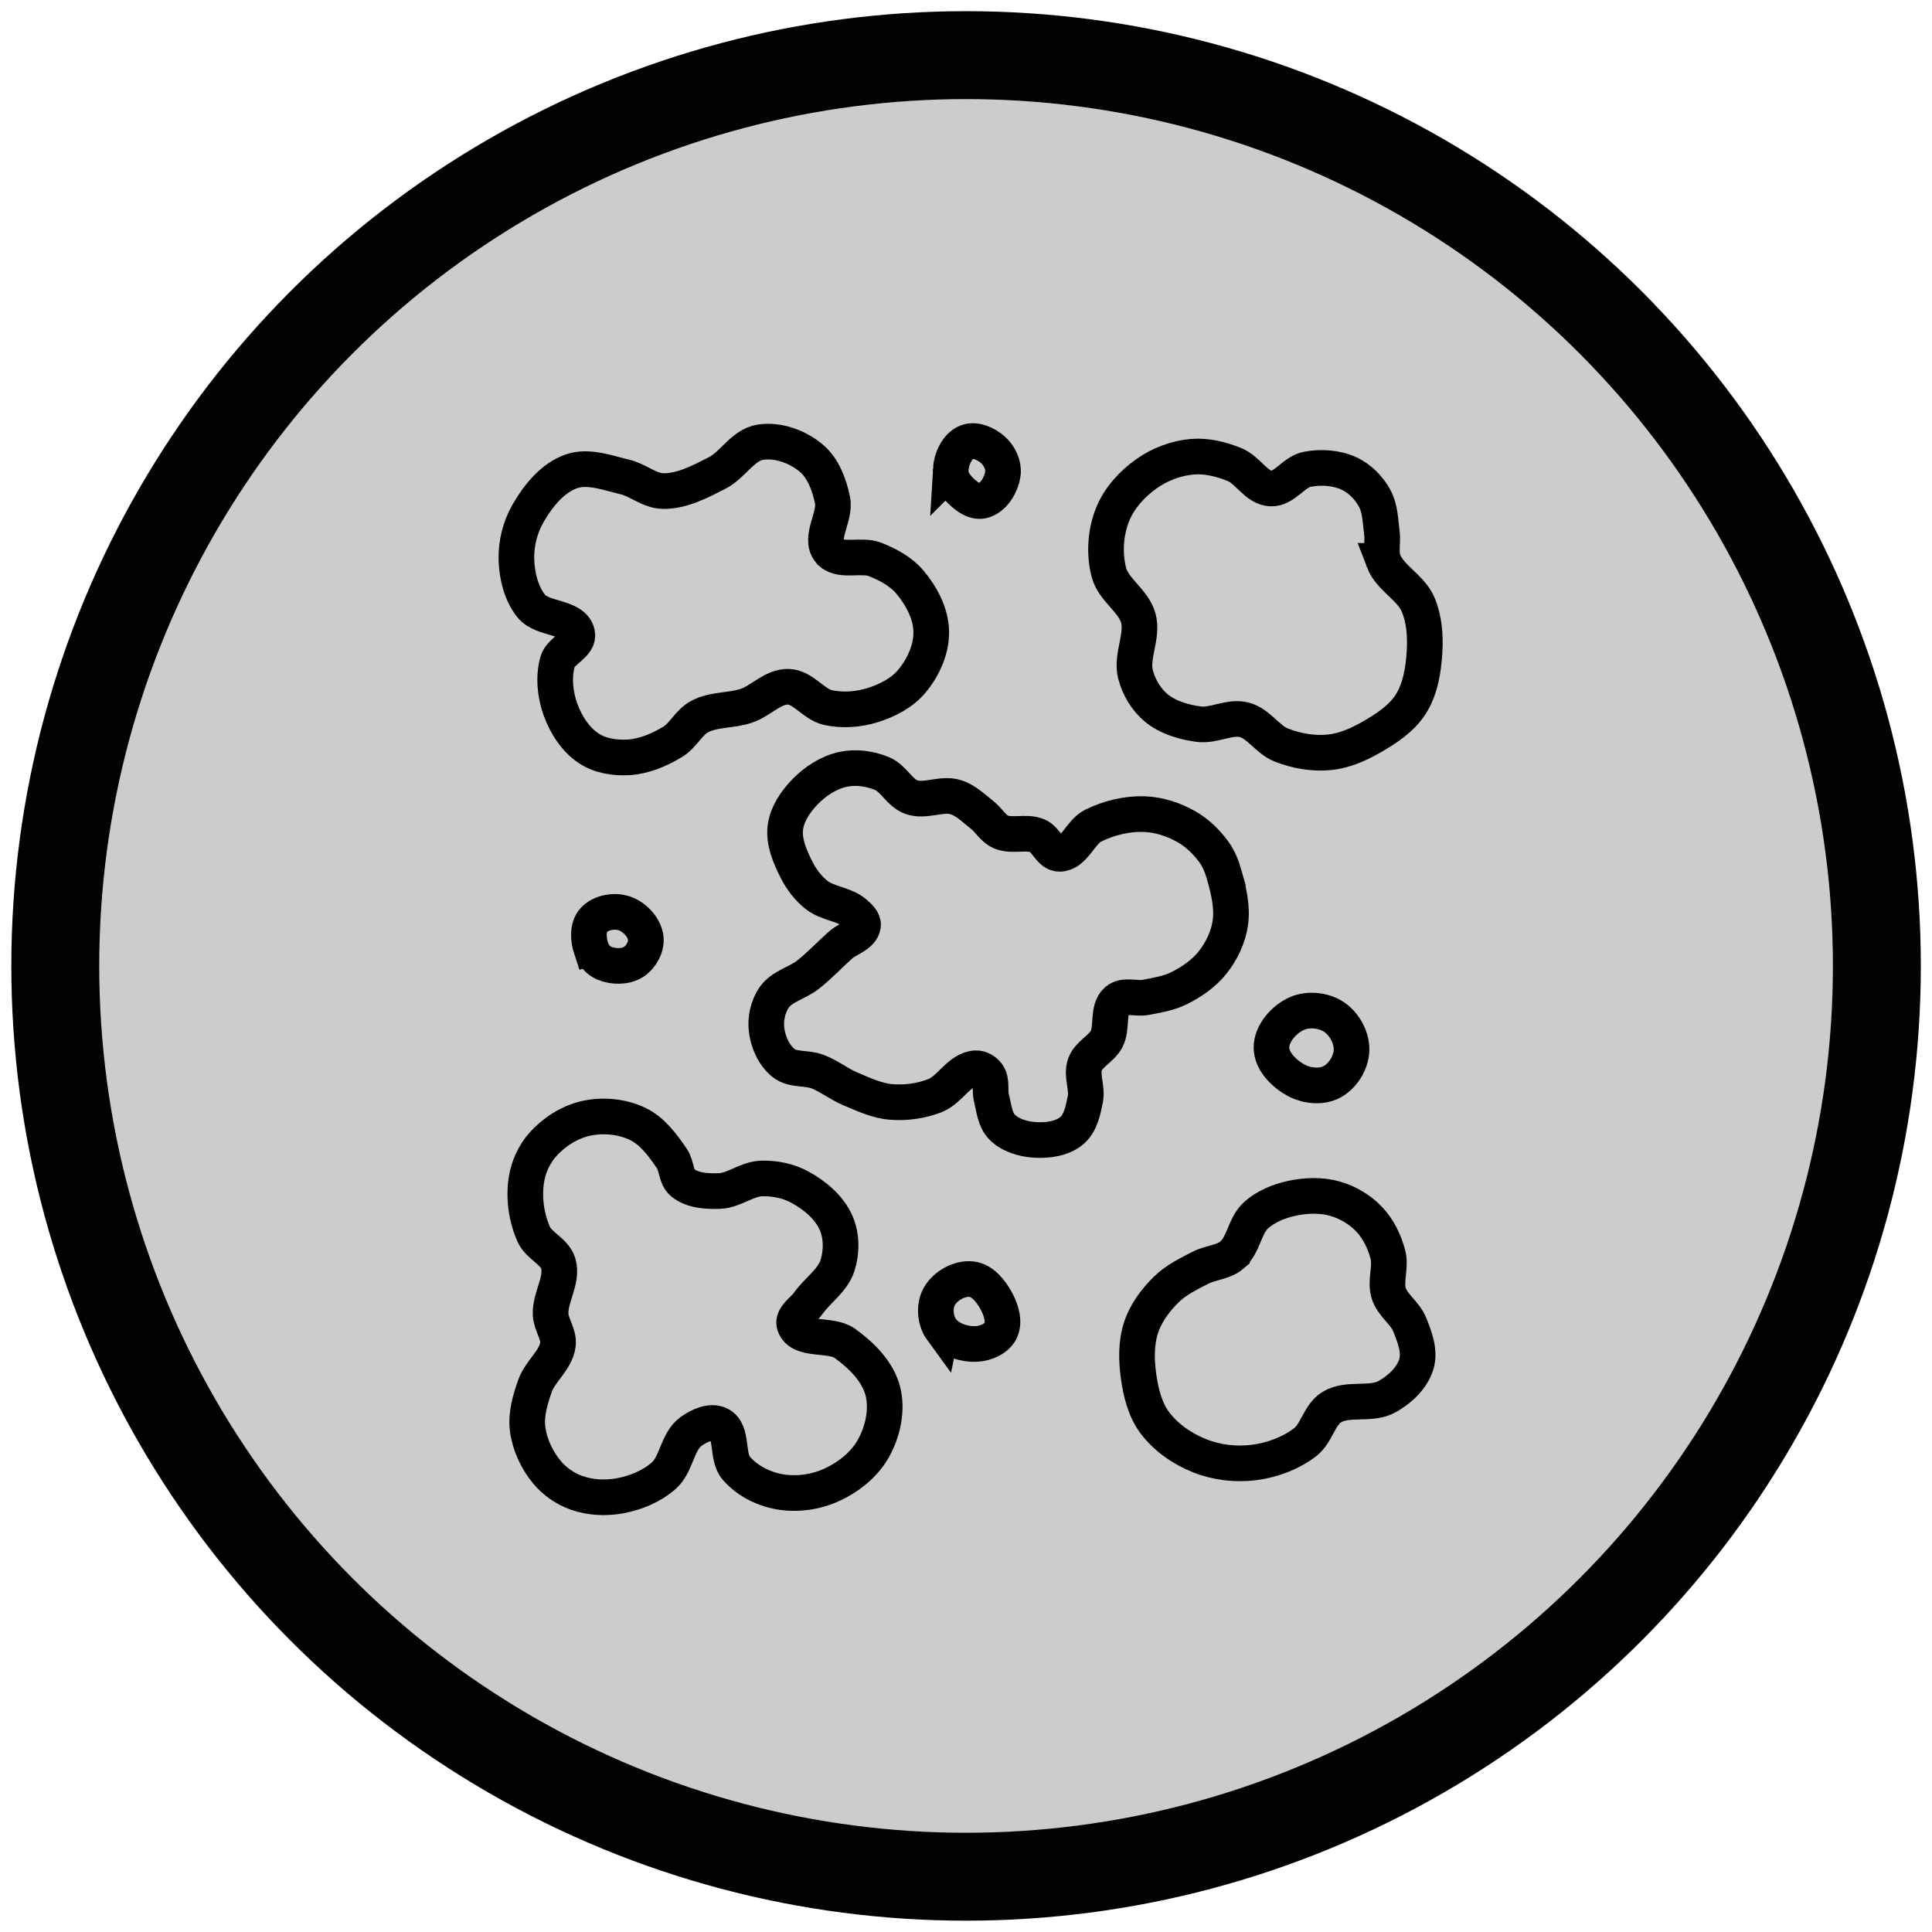 <?xml version="1.0" encoding="UTF-8" standalone="no"?>
<!-- Created with Inkscape (http://www.inkscape.org/) -->

<svg
   xmlns:dc="http://purl.org/dc/elements/1.1/"
   xmlns:cc="http://creativecommons.org/ns#"
   xmlns:rdf="http://www.w3.org/1999/02/22-rdf-syntax-ns#"
   xmlns:svg="http://www.w3.org/2000/svg"
   xmlns="http://www.w3.org/2000/svg"
   xmlns:sodipodi="http://sodipodi.sourceforge.net/DTD/sodipodi-0.dtd"
   xmlns:inkscape="http://www.inkscape.org/namespaces/inkscape"
   width="100"
   height="100"
   viewBox="0 0 26.458 26.458"
   version="1.1"
   id="svg8"
   inkscape:version="0.92.4 (unknown)"
   sodipodi:docname="pm10_low.svg">
  <defs
     id="defs2" />
  <sodipodi:namedview
     id="base"
     pagecolor="#ffffff"
     bordercolor="#666666"
     borderopacity="1.0"
     inkscape:pageopacity="0.0"
     inkscape:pageshadow="2"
     inkscape:zoom="3.959798"
     inkscape:cx="14.436233"
     inkscape:cy="38.49213"
     inkscape:document-units="mm"
     inkscape:current-layer="layer1"
     showgrid="false"
     units="px"
     inkscape:window-width="1366"
     inkscape:window-height="713"
     inkscape:window-x="0"
     inkscape:window-y="27"
     inkscape:window-maximized="1" />
  <g
     inkscape:label="Vrstva 1"
     inkscape:groupmode="layer"
     id="layer1"
     transform="translate(0,-270.542)">
    <circle
       r="12.473"
       cy="283.77"
       cx="13.23"
       id="circle3712"
       style="opacity:1;fill:#cccccc;fill-opacity:1;stroke:#000000;stroke-width:1.204;stroke-linecap:round;stroke-linejoin:round;stroke-miterlimit:4;stroke-dasharray:none;stroke-dashoffset:0;stroke-opacity:0.99;paint-order:normal" />
    <g
       transform="matrix(0.186,-0.004,0.004,0.186,-1.661,268.534)"
       id="g3732">
      <path
         style="fill:none;stroke:#000000;stroke-width:2.624;stroke-linecap:butt;stroke-linejoin:miter;stroke-miterlimit:4;stroke-dasharray:none;stroke-opacity:1"
         d="m 109.621,54.445 c 0.458,1.284 1.965,1.993 2.473,3.258 0.439,1.091 0.501,2.333 0.405,3.506 -0.109,1.324 -0.362,2.726 -1.099,3.831 -0.705,1.057 -1.863,1.772 -2.98,2.379 -0.959,0.521 -2.017,0.954 -3.105,1.035 -1.181,0.088 -2.406,-0.156 -3.499,-0.612 -1.019,-0.425 -1.637,-1.622 -2.701,-1.918 -1.079,-0.301 -2.245,0.424 -3.352,0.249 -1.102,-0.174 -2.256,-0.535 -3.1,-1.265 -0.732,-0.633 -1.251,-1.56 -1.471,-2.502 -0.313,-1.34 0.623,-2.78 0.298,-4.117 -0.316,-1.301 -1.788,-2.124 -2.096,-3.428 -0.326,-1.381 -0.193,-2.934 0.36,-4.242 0.509,-1.206 1.489,-2.232 2.573,-2.965 0.99,-0.67 2.197,-1.096 3.39,-1.173 1.052,-0.067 2.128,0.229 3.097,0.645 0.979,0.42 1.564,1.744 2.626,1.819 1.006,0.071 1.713,-1.183 2.707,-1.355 1.022,-0.177 2.157,-0.078 3.089,0.379 0.777,0.381 1.425,1.077 1.827,1.843 0.408,0.777 0.389,1.716 0.486,2.588 0.075,0.678 -0.155,1.403 0.074,2.045 z"
         id="path3714"
         inkscape:connector-curvature="0"
         sodipodi:nodetypes="aaaaaaaaaaaaaaaaaaaaaaa" />
      <path
         style="fill:none;stroke:#000000;stroke-width:2.624;stroke-linecap:butt;stroke-linejoin:miter;stroke-miterlimit:4;stroke-dasharray:none;stroke-opacity:1"
         d="m 50.697,81.716 c -0.202,-0.66 -0.242,-1.546 0.219,-2.06 0.51,-0.567 1.513,-0.725 2.235,-0.482 0.766,0.258 1.487,1.038 1.578,1.841 0.074,0.656 -0.359,1.406 -0.92,1.753 -0.621,0.384 -1.526,0.346 -2.191,0.044 -0.434,-0.197 -0.781,-0.64 -0.92,-1.096 z"
         id="path3716"
         inkscape:connector-curvature="0"
         sodipodi:nodetypes="aaaaaaa" />
      <path
         style="fill:none;stroke:#000000;stroke-width:2.624;stroke-linecap:butt;stroke-linejoin:miter;stroke-miterlimit:4;stroke-dasharray:none;stroke-opacity:1"
         d="m 97.401,77.293 c 0.302,1.167 0.575,2.409 0.369,3.596 -0.18,1.036 -0.689,2.038 -1.361,2.847 -0.664,0.8 -1.577,1.399 -2.518,1.841 -0.768,0.36 -1.631,0.479 -2.467,0.619 -0.697,0.117 -1.565,-0.263 -2.112,0.184 -0.759,0.621 -0.353,1.965 -0.828,2.823 -0.395,0.713 -1.33,1.068 -1.625,1.828 -0.309,0.796 0.153,1.728 -0.033,2.562 -0.181,0.816 -0.387,1.754 -1.034,2.284 -0.723,0.593 -1.801,0.71 -2.733,0.632 -0.868,-0.073 -1.817,-0.37 -2.412,-1.006 -0.513,-0.548 -0.553,-1.4 -0.726,-2.13 -0.135,-0.57 0.09,-1.257 -0.239,-1.742 -0.186,-0.274 -0.535,-0.496 -0.866,-0.486 -1.215,0.034 -1.93,1.552 -3.076,1.96 -1.023,0.364 -2.156,0.498 -3.235,0.381 -1.036,-0.113 -2.002,-0.599 -2.954,-1.024 -0.832,-0.371 -1.547,-0.981 -2.391,-1.324 -0.793,-0.323 -1.818,-0.132 -2.477,-0.679 -0.706,-0.586 -1.112,-1.563 -1.204,-2.476 -0.082,-0.813 0.133,-1.711 0.611,-2.372 0.585,-0.809 1.723,-1.018 2.522,-1.617 0.868,-0.652 1.628,-1.437 2.454,-2.141 0.552,-0.47 1.554,-0.675 1.674,-1.39 0.059,-0.351 -0.293,-0.671 -0.554,-0.912 -0.771,-0.712 -2.006,-0.743 -2.814,-1.413 -0.608,-0.505 -1.096,-1.174 -1.436,-1.888 -0.459,-0.963 -0.908,-2.054 -0.757,-3.11 0.142,-0.993 0.789,-1.903 1.502,-2.609 0.772,-0.764 1.774,-1.389 2.84,-1.596 0.944,-0.183 1.979,-0.014 2.859,0.372 0.848,0.372 1.264,1.459 2.131,1.784 1.012,0.379 2.215,-0.27 3.242,0.066 0.756,0.248 1.339,0.868 1.953,1.374 0.463,0.381 0.758,0.986 1.298,1.245 0.825,0.396 1.886,-0.015 2.721,0.357 0.638,0.284 0.894,1.35 1.592,1.362 1.078,0.017 1.548,-1.564 2.525,-2.021 1.165,-0.545 2.496,-0.839 3.78,-0.767 1.078,0.061 2.156,0.442 3.083,0.997 0.785,0.471 1.458,1.153 1.978,1.906 0.347,0.502 0.567,1.092 0.72,1.683 z"
         id="path3718"
         inkscape:connector-curvature="0"
         sodipodi:nodetypes="aaaaaaaaaaaaaaaaaaaaaaaaaaaaaaaaaaaaaaaaaaa" />
      <path
         style="fill:none;stroke:#000000;stroke-width:2.624;stroke-linecap:butt;stroke-linejoin:miter;stroke-miterlimit:4;stroke-dasharray:none;stroke-opacity:1"
         d="m 97.367,105.297 c 0.887,-0.721 0.977,-2.145 1.841,-2.893 0.727,-0.629 1.687,-0.995 2.63,-1.183 1.046,-0.21 2.179,-0.223 3.199,0.088 0.942,0.287 1.837,0.848 2.498,1.578 0.658,0.727 1.09,1.676 1.315,2.63 0.218,0.924 -0.267,1.938 0,2.849 0.259,0.883 1.166,1.462 1.49,2.323 0.344,0.913 0.725,1.96 0.438,2.893 -0.316,1.028 -1.246,1.855 -2.191,2.367 -1.225,0.663 -2.921,-0.008 -4.12,0.701 -0.931,0.551 -1.141,1.906 -2.016,2.542 -1.085,0.788 -2.436,1.259 -3.769,1.402 -1.335,0.144 -2.751,-0.047 -3.988,-0.57 -1.276,-0.539 -2.49,-1.409 -3.287,-2.542 -0.681,-0.967 -0.953,-2.201 -1.096,-3.375 -0.147,-1.207 -0.144,-2.492 0.263,-3.638 0.375,-1.058 1.109,-1.994 1.928,-2.761 0.723,-0.676 1.652,-1.102 2.542,-1.534 0.744,-0.361 1.681,-0.355 2.323,-0.876 z"
         id="path3720"
         inkscape:connector-curvature="0"
         sodipodi:nodetypes="aaaaaaaaaaaaaaaaaaaa" />
      <path
         style="fill:none;stroke:#000000;stroke-width:2.624;stroke-linecap:butt;stroke-linejoin:miter;stroke-miterlimit:4;stroke-dasharray:none;stroke-opacity:1"
         d="m 100.607,90.104 c 0.008,-1.045 0.958,-2.073 1.921,-2.479 0.843,-0.356 1.977,-0.214 2.727,0.31 0.757,0.529 1.291,1.557 1.24,2.479 -0.051,0.91 -0.677,1.878 -1.488,2.293 -0.755,0.387 -1.792,0.274 -2.541,-0.124 -0.912,-0.484 -1.868,-1.446 -1.859,-2.479 z"
         id="path3722"
         inkscape:connector-curvature="0"
         sodipodi:nodetypes="aaaaaaa" />
      <path
         style="fill:none;stroke:#000000;stroke-width:2.624;stroke-linecap:butt;stroke-linejoin:miter;stroke-miterlimit:4;stroke-dasharray:none;stroke-opacity:1"
         d="m 77.908,47.095 c 0.062,-0.795 0.493,-1.767 1.24,-2.045 0.631,-0.235 1.431,0.159 1.921,0.62 0.453,0.426 0.771,1.12 0.682,1.735 -0.121,0.83 -0.729,1.81 -1.549,1.983 -0.642,0.135 -1.296,-0.442 -1.735,-0.93 -0.329,-0.365 -0.596,-0.874 -0.558,-1.364 z"
         id="path3724"
         inkscape:connector-curvature="0"
         sodipodi:nodetypes="aaaaaaa" />
      <path
         style="fill:none;stroke:#000000;stroke-width:2.624;stroke-linecap:butt;stroke-linejoin:miter;stroke-miterlimit:4;stroke-dasharray:none;stroke-opacity:1"
         d="m 75.881,110.315 c -0.461,-0.662 -0.527,-1.718 -0.124,-2.417 0.452,-0.785 1.52,-1.364 2.417,-1.24 0.811,0.113 1.429,0.943 1.797,1.673 0.328,0.65 0.586,1.525 0.248,2.169 -0.305,0.581 -1.08,0.901 -1.735,0.93 -0.943,0.041 -2.063,-0.341 -2.603,-1.116 z"
         id="path3726"
         inkscape:connector-curvature="0"
         sodipodi:nodetypes="aaaaaaa" />
      <path
         style="fill:none;stroke:#000000;stroke-width:2.624;stroke-linecap:butt;stroke-linejoin:miter;stroke-miterlimit:4;stroke-dasharray:none;stroke-opacity:1"
         d="m 57.284,117.423 c -1.048,0.723 -1.102,2.384 -2.074,3.207 -0.908,0.768 -2.1,1.228 -3.274,1.416 -1.046,0.168 -2.173,0.088 -3.164,-0.286 -0.839,-0.316 -1.618,-0.882 -2.173,-1.587 -0.721,-0.916 -1.225,-2.071 -1.34,-3.231 -0.105,-1.057 0.241,-2.134 0.617,-3.127 0.409,-1.079 1.568,-1.849 1.748,-2.989 0.12,-0.756 -0.473,-1.478 -0.489,-2.244 -0.026,-1.257 0.96,-2.497 0.648,-3.714 -0.234,-0.915 -1.405,-1.342 -1.767,-2.213 -0.513,-1.236 -0.684,-2.67 -0.456,-3.989 0.165,-0.952 0.616,-1.897 1.276,-2.602 0.846,-0.903 2.005,-1.61 3.219,-1.851 1.253,-0.249 2.663,-0.085 3.801,0.496 1.062,0.543 1.803,1.604 2.453,2.603 0.352,0.541 0.259,1.366 0.749,1.787 0.702,0.603 1.767,0.684 2.693,0.673 1.074,-0.013 2.033,-0.842 3.107,-0.856 0.971,-0.013 1.987,0.215 2.828,0.7 1.082,0.622 2.131,1.535 2.605,2.69 0.398,0.969 0.374,2.153 0.03,3.142 -0.385,1.105 -1.514,1.786 -2.206,2.729 -0.373,0.508 -1.235,0.973 -1.045,1.574 0.396,1.253 2.623,0.641 3.673,1.431 1.192,0.898 2.373,2.107 2.716,3.559 0.333,1.412 -0.066,3.033 -0.816,4.275 -0.731,1.213 -2.002,2.133 -3.32,2.65 -1.196,0.469 -2.593,0.585 -3.843,0.287 -1.109,-0.264 -2.208,-0.882 -2.929,-1.765 -0.721,-0.882 -0.149,-2.666 -1.144,-3.221 -0.633,-0.353 -1.528,0.045 -2.124,0.457 z"
         id="path3728"
         inkscape:connector-curvature="0"
         sodipodi:nodetypes="aaaaaaaaaaaaaaaaaaaaaaaaaaaaaaaa" />
      <path
         style="fill:none;stroke:#000000;stroke-width:2.624;stroke-linecap:butt;stroke-linejoin:miter;stroke-miterlimit:4;stroke-dasharray:none;stroke-opacity:1"
         d="m 68.859,52.834 c 0.685,0.92 2.311,0.26 3.366,0.71 0.928,0.396 1.867,0.921 2.501,1.706 0.834,1.032 1.508,2.359 1.502,3.685 -0.006,1.317 -0.654,2.657 -1.525,3.644 -0.746,0.845 -1.848,1.377 -2.932,1.685 -1.041,0.296 -2.193,0.357 -3.246,0.104 -1.074,-0.258 -1.8,-1.542 -2.903,-1.597 -1.128,-0.056 -2.037,0.993 -3.114,1.332 -1.126,0.354 -2.413,0.19 -3.465,0.724 -0.803,0.407 -1.229,1.357 -2.008,1.808 -0.997,0.577 -2.133,1.033 -3.284,1.077 -0.992,0.038 -2.073,-0.149 -2.892,-0.71 -0.977,-0.668 -1.659,-1.787 -2.038,-2.908 -0.377,-1.118 -0.483,-2.408 -0.14,-3.537 0.245,-0.805 1.645,-1.214 1.486,-2.04 -0.249,-1.29 -2.545,-1.049 -3.339,-2.096 -0.721,-0.95 -1.004,-2.237 -1.016,-3.429 -0.011,-1.18 0.327,-2.406 0.941,-3.414 0.77,-1.263 1.853,-2.56 3.262,-3.009 1.253,-0.399 2.64,0.176 3.913,0.504 0.965,0.249 1.786,1.061 2.782,1.098 1.4,0.053 2.752,-0.637 4.013,-1.246 1.171,-0.565 1.936,-2.019 3.225,-2.195 1.3,-0.178 2.748,0.388 3.73,1.258 0.861,0.763 1.282,1.982 1.49,3.114 0.226,1.227 -1.055,2.73 -0.31,3.731 z"
         id="path3730"
         inkscape:connector-curvature="0"
         sodipodi:nodetypes="aaaaaaaaaaaaaaaaaaaaaaaaaaa" />
    </g>
  </g>
</svg>
